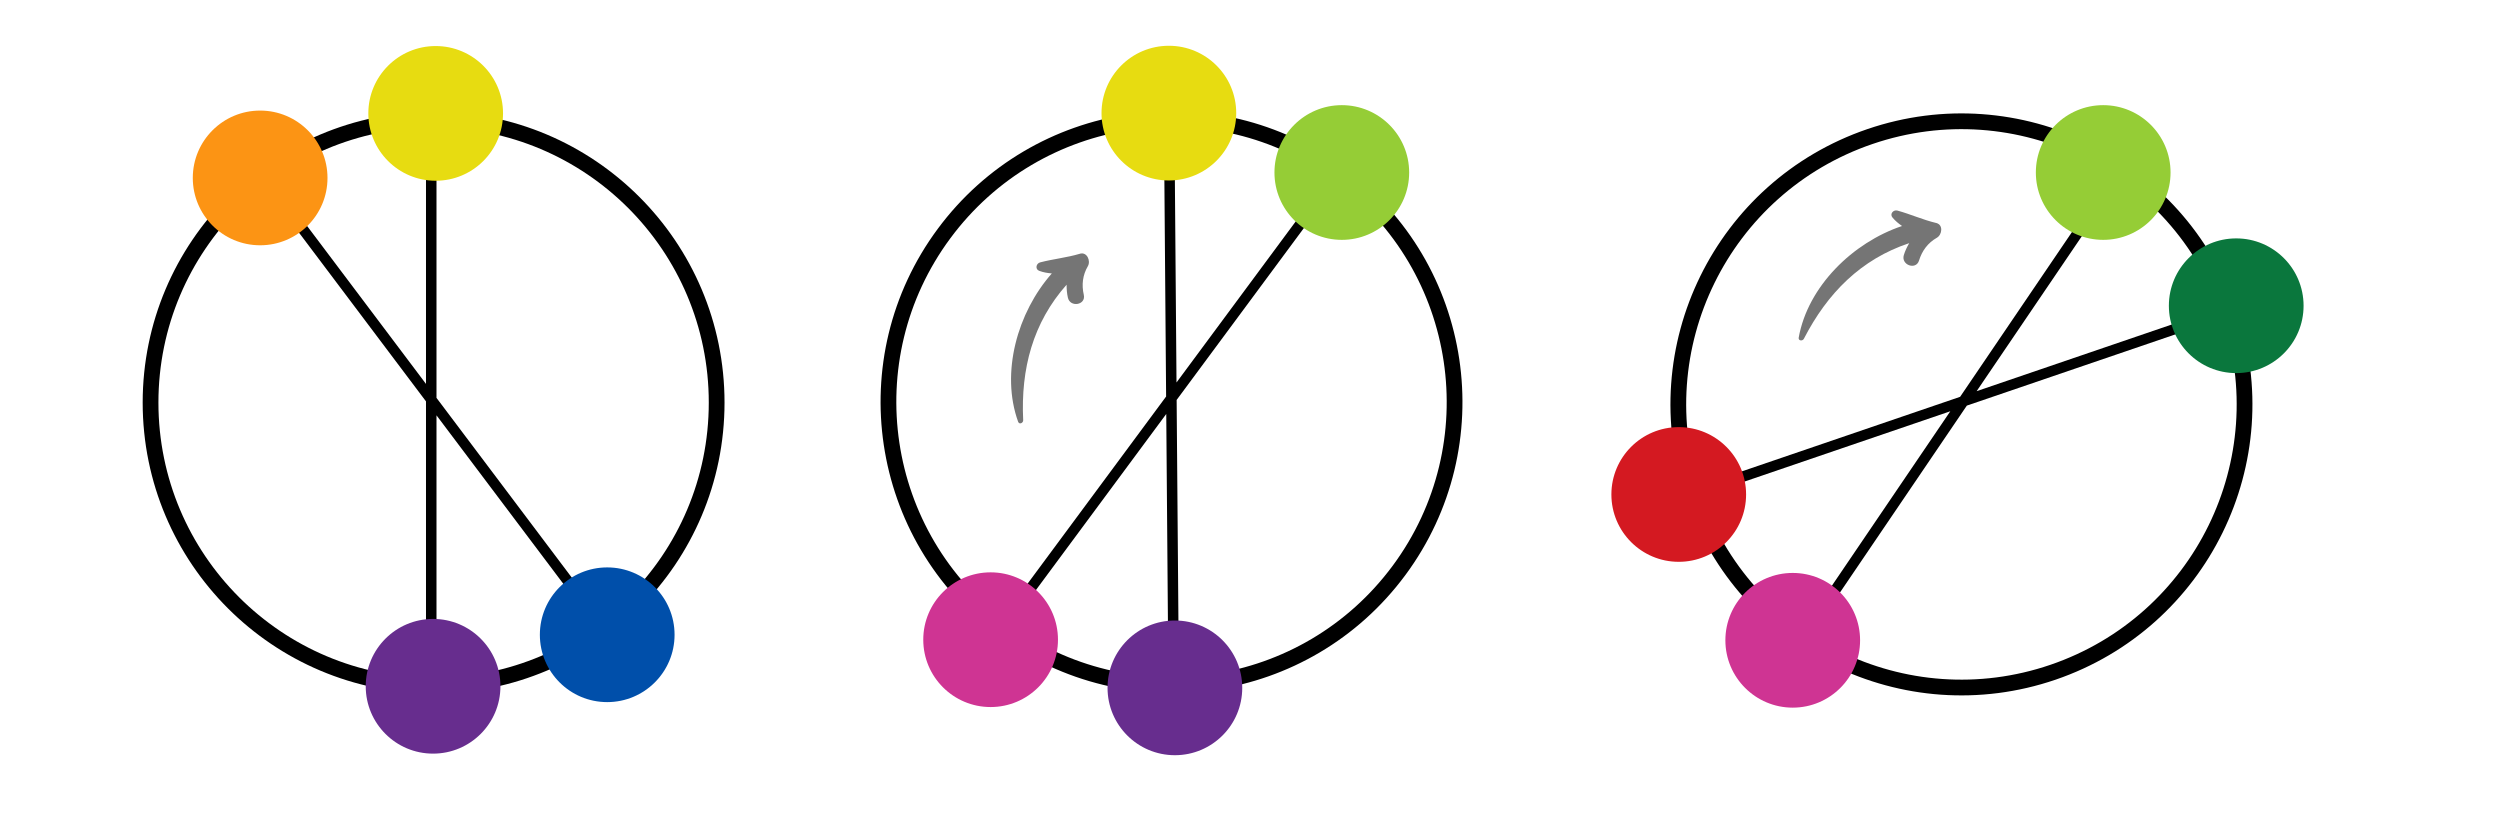 <svg xmlns="http://www.w3.org/2000/svg" xmlns:xlink="http://www.w3.org/1999/xlink" viewBox="0 0 461 154">
  <defs>
    <symbol id="a" viewBox="0 0 107.84 108.4">
      <g stroke="#000" transform="translate(-24.19 -17.9) scale(.968)">
        <circle cx="80.73" cy="74.81" r="53.92" fill="none" stroke-width="3"/>
        <path stroke-width="2" d="M80.28 20.33v107.98M48.05 31.43l65.67 87.24"/>
      </g>
    </symbol>
    <symbol id="b" viewBox="0 0 24.84 24.84">
      <circle cx="80.16" cy="21.1" r="12.42" transform="translate(-67.74 -8.68)"/>
    </symbol>
    <symbol id="c" viewBox="0 0 15.61 34.06">
      <path fill="#757575" d="M197.81 45.86c-2.62.78-5.34 1.04-7.97 1.73-.81.22-1.03 1.4-.14 1.7.8.3 1.65.44 2.5.51-6.9 7.81-10.3 19.92-6.75 29.74.23.62 1.04.23 1.01-.32-.5-10.32 1.95-19.55 8.7-27.16 0 .86.06 1.73.26 2.6.46 2.03 3.65 1.47 3.19-.56-.46-2-.24-3.96.81-5.75.62-1.05-.16-2.93-1.6-2.5z" transform="translate(-184.03 -45.8)"/>
    </symbol>
  </defs>
  <use width="107.84" height="108.4" transform="translate(26 19.72)" xlink:href="#a"/>
  <use width="107.84" height="108.4" transform="rotate(36.51 105.26 310)" xlink:href="#a"/>
  <use width="107.84" height="108.4" transform="rotate(71.14 193.8 279.7)" xlink:href="#a"/>
  <use width="24.84" height="24.84" fill="#e7dc11" transform="translate(67.92 8.49)" xlink:href="#b"/>
  <use width="24.84" height="24.84" fill="#e7dc11" transform="translate(203.12 8.44)" xlink:href="#b"/>
  <use width="24.84" height="24.84" fill="#fc9414" transform="translate(35.55 20.39)" xlink:href="#b"/>
  <use width="24.84" height="24.84" fill="#004faa" transform="translate(99.55 104.63)" xlink:href="#b"/>
  <use width="24.84" height="24.84" fill="#672d8e" transform="translate(67.44 114.13)" xlink:href="#b"/>
  <use width="24.84" height="24.84" fill="#672d8e" transform="translate(204.23 114.42)" xlink:href="#b"/>
  <use width="24.84" height="24.84" fill="#cf3493" transform="translate(170.25 105.54)" xlink:href="#b"/>
  <use width="24.84" height="24.84" fill="#cf3493" transform="translate(318.16 105.65)" xlink:href="#b"/>
  <use width="24.84" height="24.84" fill="#d41921" transform="translate(297.14 78.76)" xlink:href="#b"/>
  <use width="24.84" height="24.84" fill="#95cd36" transform="translate(235.01 19.39)" xlink:href="#b"/>
  <use width="24.84" height="24.84" fill="#0a773d" transform="translate(399.94 43.96)" xlink:href="#b"/>
  <use width="24.84" height="24.84" fill="#95cd36" transform="translate(375.41 19.39)" xlink:href="#b"/>
  <use width="15.61" height="34.06" transform="matrix(.92 0 0 .92 186.44 46.74)" xlink:href="#c"/>
  <use width="15.61" height="34.06" transform="scale(.92) rotate(30 117.64 720.8)" xlink:href="#c"/>
</svg>